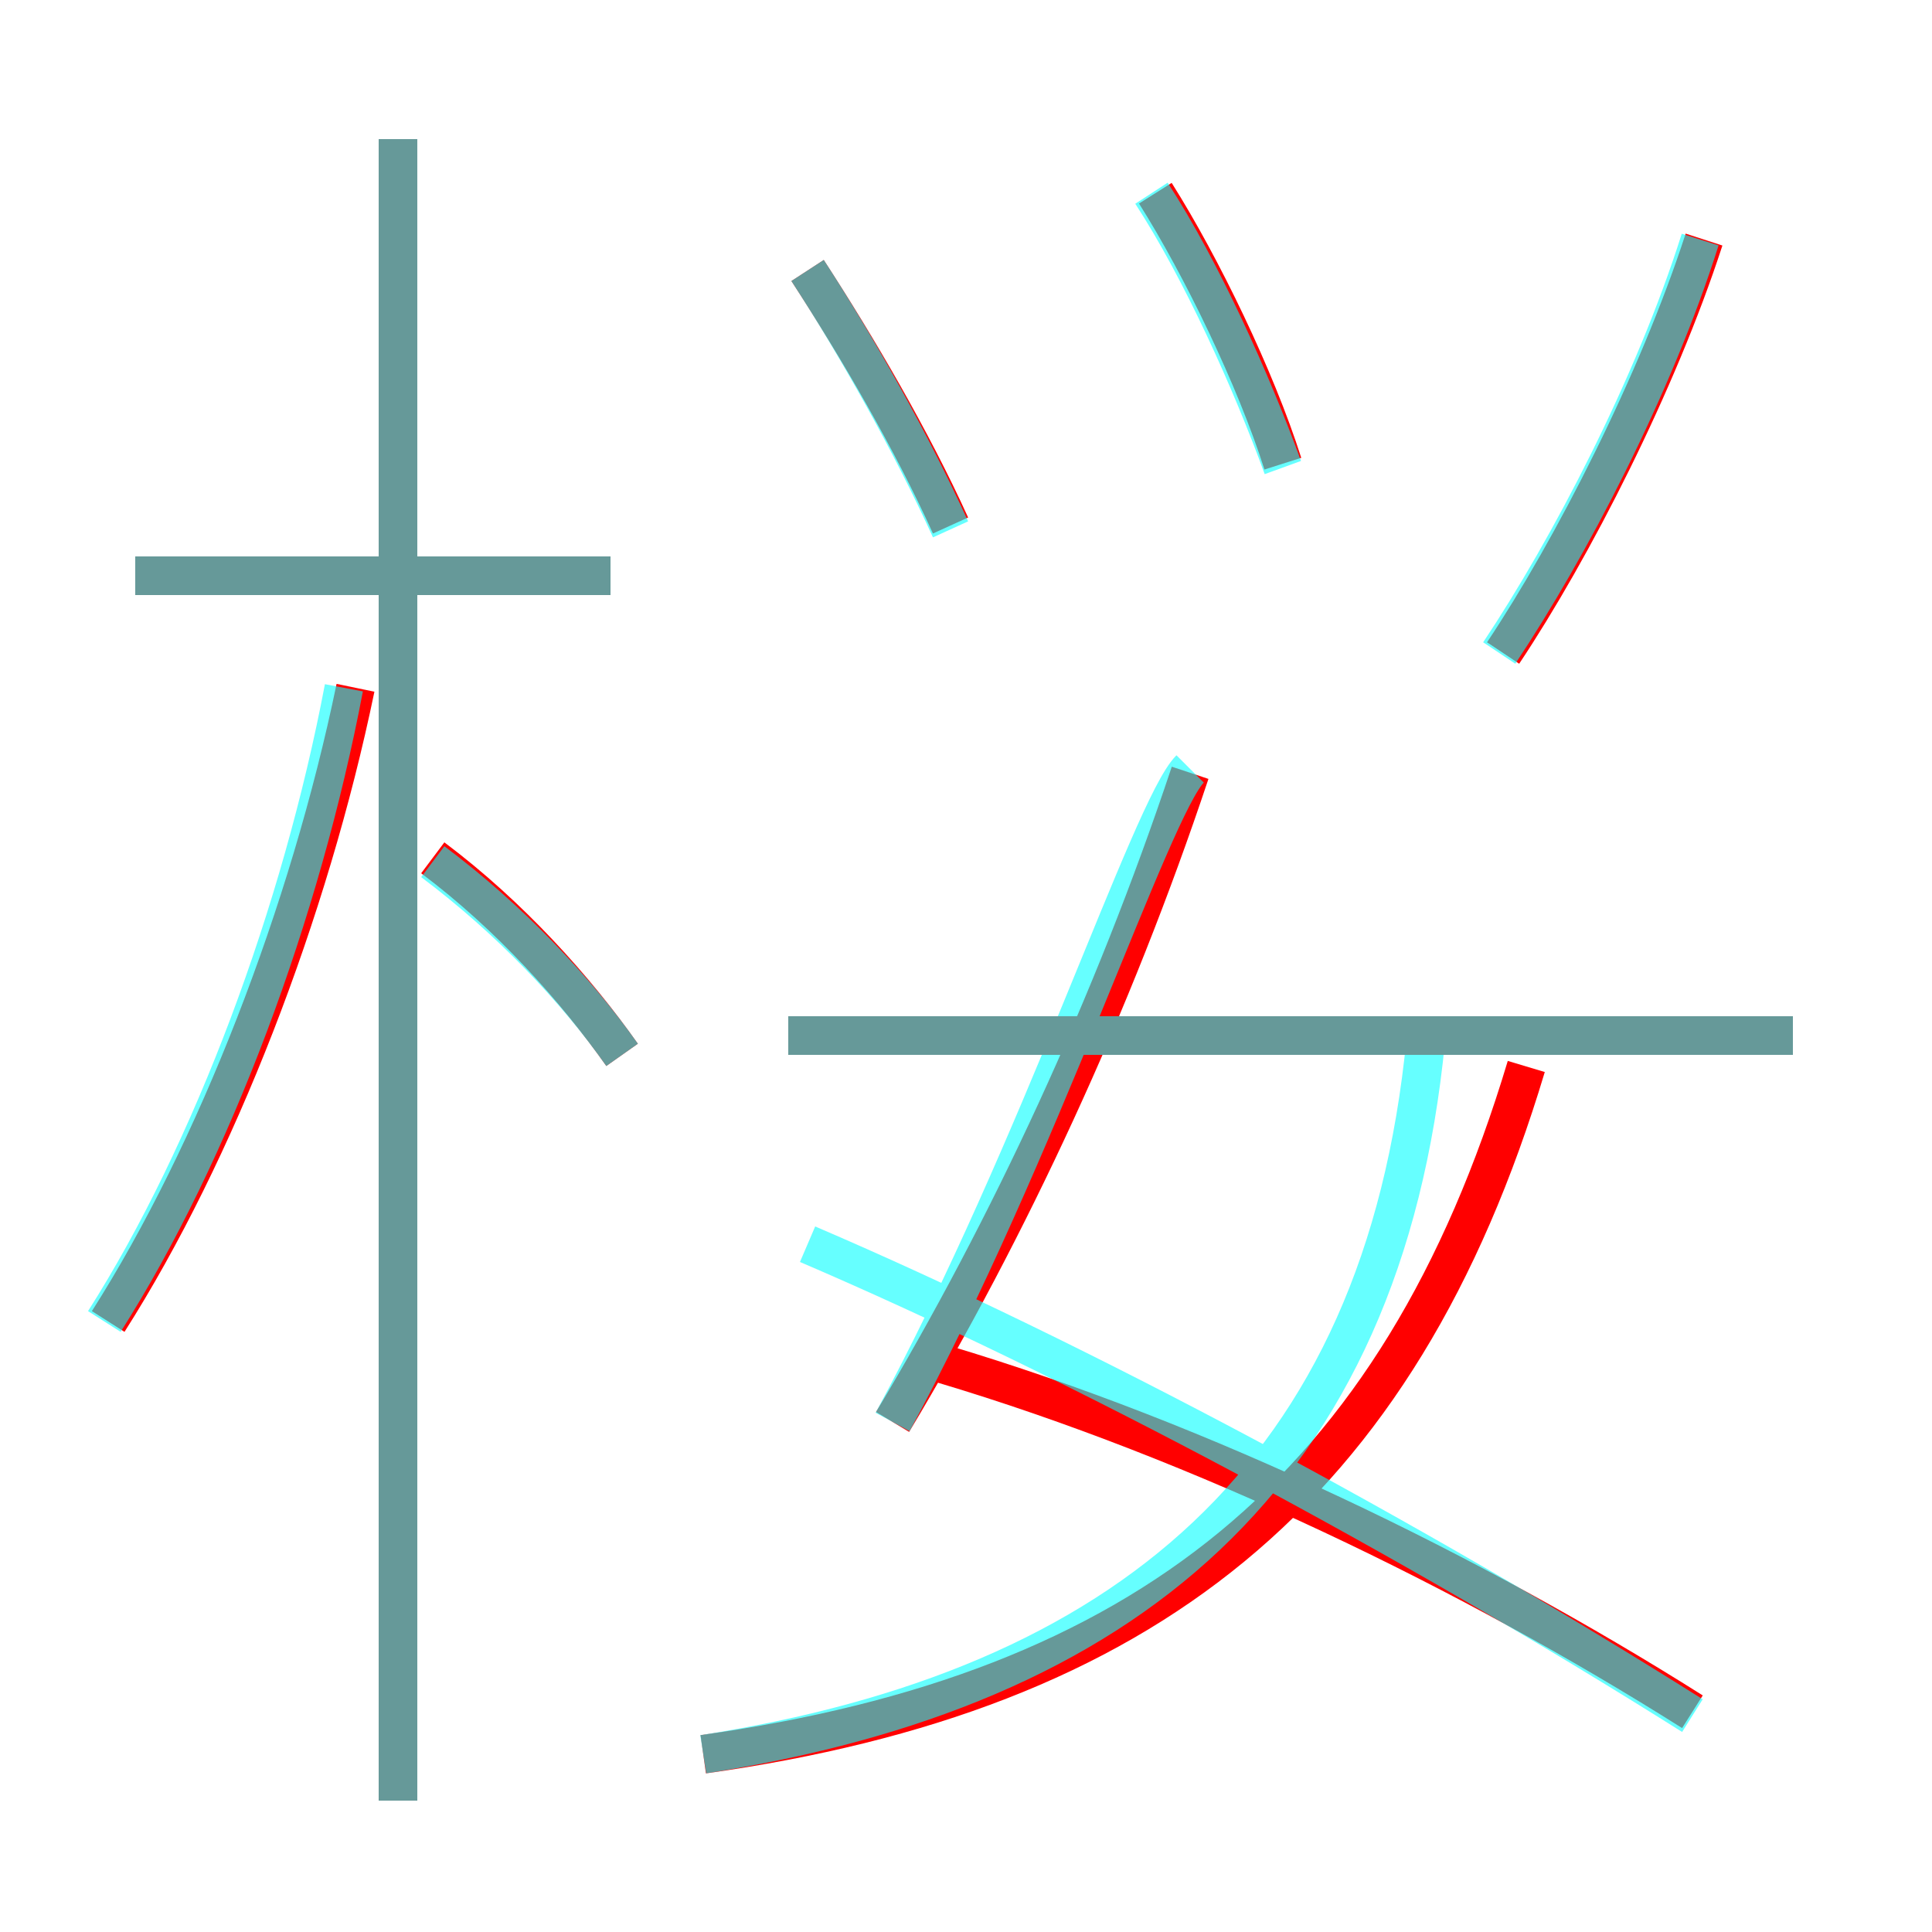 <?xml version='1.0' encoding='utf8'?>
<svg viewBox="0.0 -6.0 50.0 50.0" version="1.1" xmlns="http://www.w3.org/2000/svg">
<rect x="0.0" y="-6.0" width="50.0" height="50.0" fill="#333333" stroke="none"/>
<rect x="-1000" y="-1000" width="2000" height="2000" stroke="white" fill="white"/>
<g style="fill:none;stroke:rgba(255, 0, 0, 1);  stroke-width:1"><path d="M 18.2 1.4 C 29.6 -0.2 36.2 -5.4 39.5 -16.4 M 2.8 -9.8 C 5.6 -14.2 8.0 -20.4 9.2 -26.2 M 10.3 2.6 L 10.3 -40.4 M 16.1 -16.7 C 14.9 -18.4 13.2 -20.3 11.2 -21.8 M 43.8 0.3 C 38.1 -3.3 31.1 -6.7 24.4 -8.7 M 15.8 -29.1 L 3.5 -29.1 M 23.1 -7.2 C 26.1 -12.2 28.8 -18.0 30.8 -24.0 M 46.4 -17.2 L 20.4 -17.2 M 24.6 -30.4 C 23.6 -32.6 22.2 -35.0 20.9 -37.0 M 33.2 -32.0 C 32.5 -34.2 31.1 -37.1 29.9 -39.0 M 38.9 -27.1 C 40.7 -29.8 42.9 -34.1 44.1 -37.8" transform="translate(0.0 38.0)" />
</g>
<g style="fill:none;stroke:rgba(0, 255, 255, 0.6);  stroke-width:1">
<path d="M 18.2 1.4 C 29.1 -0.3 35.8 -5.8 36.9 -17.1 M 2.7 -9.8 C 5.5 -14.2 7.8 -20.4 8.9 -26.2 M 10.3 2.6 L 10.3 -40.4 M 16.1 -16.7 C 14.9 -18.4 13.2 -20.2 11.2 -21.7 M 43.8 0.4 C 36.5 -4.2 27.9 -8.8 20.9 -11.8 M 15.8 -29.1 L 3.5 -29.1 M 23.1 -7.2 C 26.9 -14.2 29.8 -23.1 30.8 -24.1 M 46.4 -17.2 L 20.4 -17.2 M 24.6 -30.3 C 23.6 -32.5 22.2 -35.0 20.9 -37.0 M 33.2 -31.9 C 32.4 -34.1 31.1 -37.0 29.8 -39.0 M 38.8 -27.1 C 40.6 -29.8 42.8 -34.0 44.0 -37.8" transform="translate(0.0 38.0)" />
</g>
</svg>